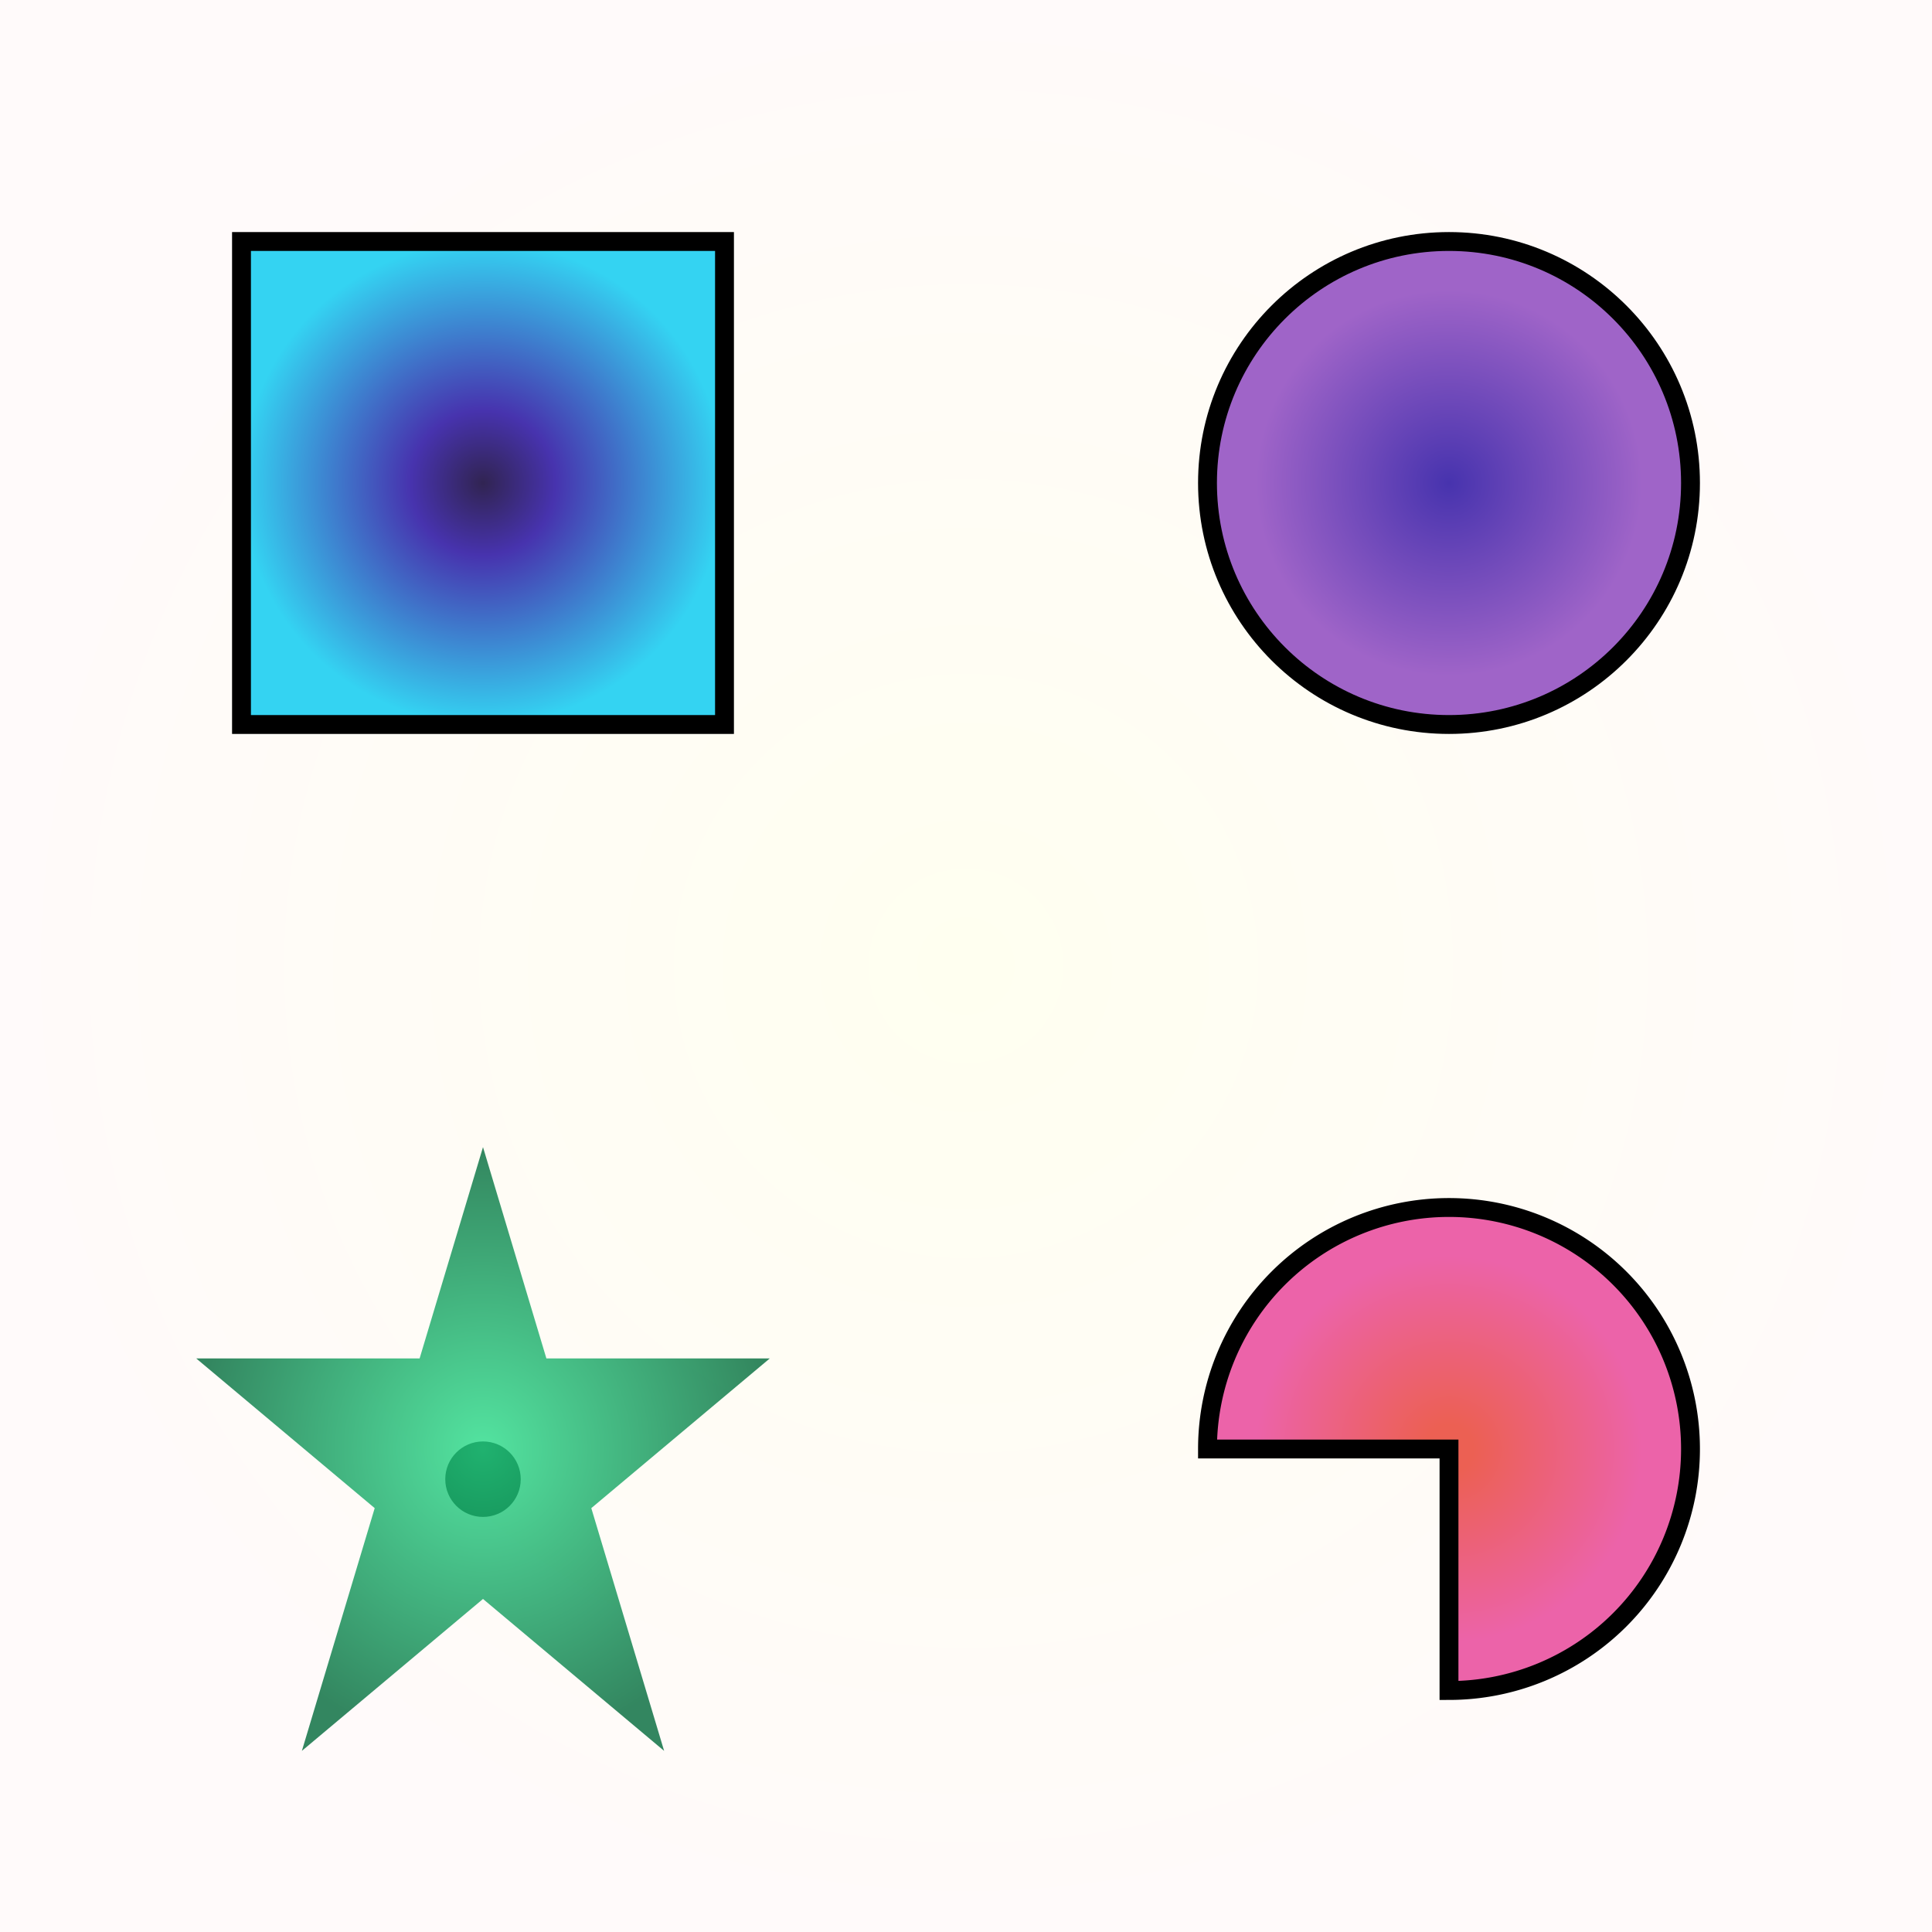 <?xml version="1.0"?>
<svg xmlns="http://www.w3.org/2000/svg" xmlns:ns="http://www.w3.org/2000/svg" xmlns:xlink="http://www.w3.org/1999/xlink" width="256" height="256">

	 <rect width="100%" height="100%" fill="#333333" stroke="none"/>

	 <defs>
		<radialGradient id="snow">
			<stop offset="0%" stop-color="ivory" />
			<stop offset="100%" stop-color="snow" />
		</radialGradient>
				
		<radialGradient id="blue">
			<stop offset="0%" stop-color="#312452" />
			<stop offset="30%" stop-color="#4733AE" />
			<stop offset="100%" stop-color="#34D3F2" />
		</radialGradient>
		
		<radialGradient id="purple">
			<stop offset="0%" stop-color="#4733AE" />
			<stop offset="80%" stop-color="#9f64c8" />
		</radialGradient>
		
		<radialGradient id="salmon">
			<stop offset="10%" stop-color="#EC6053" />
			<stop offset="80%" stop-color="#EC63A9" />
		</radialGradient>
		
		<radialGradient id="green">
			<stop offset="0%" stop-color="#28DE8B" />
			<stop offset="100%" stop-color="#006939" />
		</radialGradient>
	 </defs>

	 <rect x="0" y="0" width="256" height="256" fill="url(#snow)" />
	 
	 <rect x="32" y="32" width="64" height="64" fill="url(#blue)" stroke="black" stroke-width="2.5" />
	 <circle cx="192" cy="64" r="32" fill="url(#purple)" stroke="black" stroke-width="2.5" />
	 
	 <circle cx="64" cy="196" r="5" />
	 <polygon points="64,152, 40,232, 102,180, 26,180, 88,232" fill-rule="nonzero" fill="url(#green)" fill-opacity="0.8" />

	 <path d="M 160 192 a 32 32 0 1 1 32 32 v -32 z" stroke="black" stroke-width="2.5" fill="url(#salmon)" />
</svg>